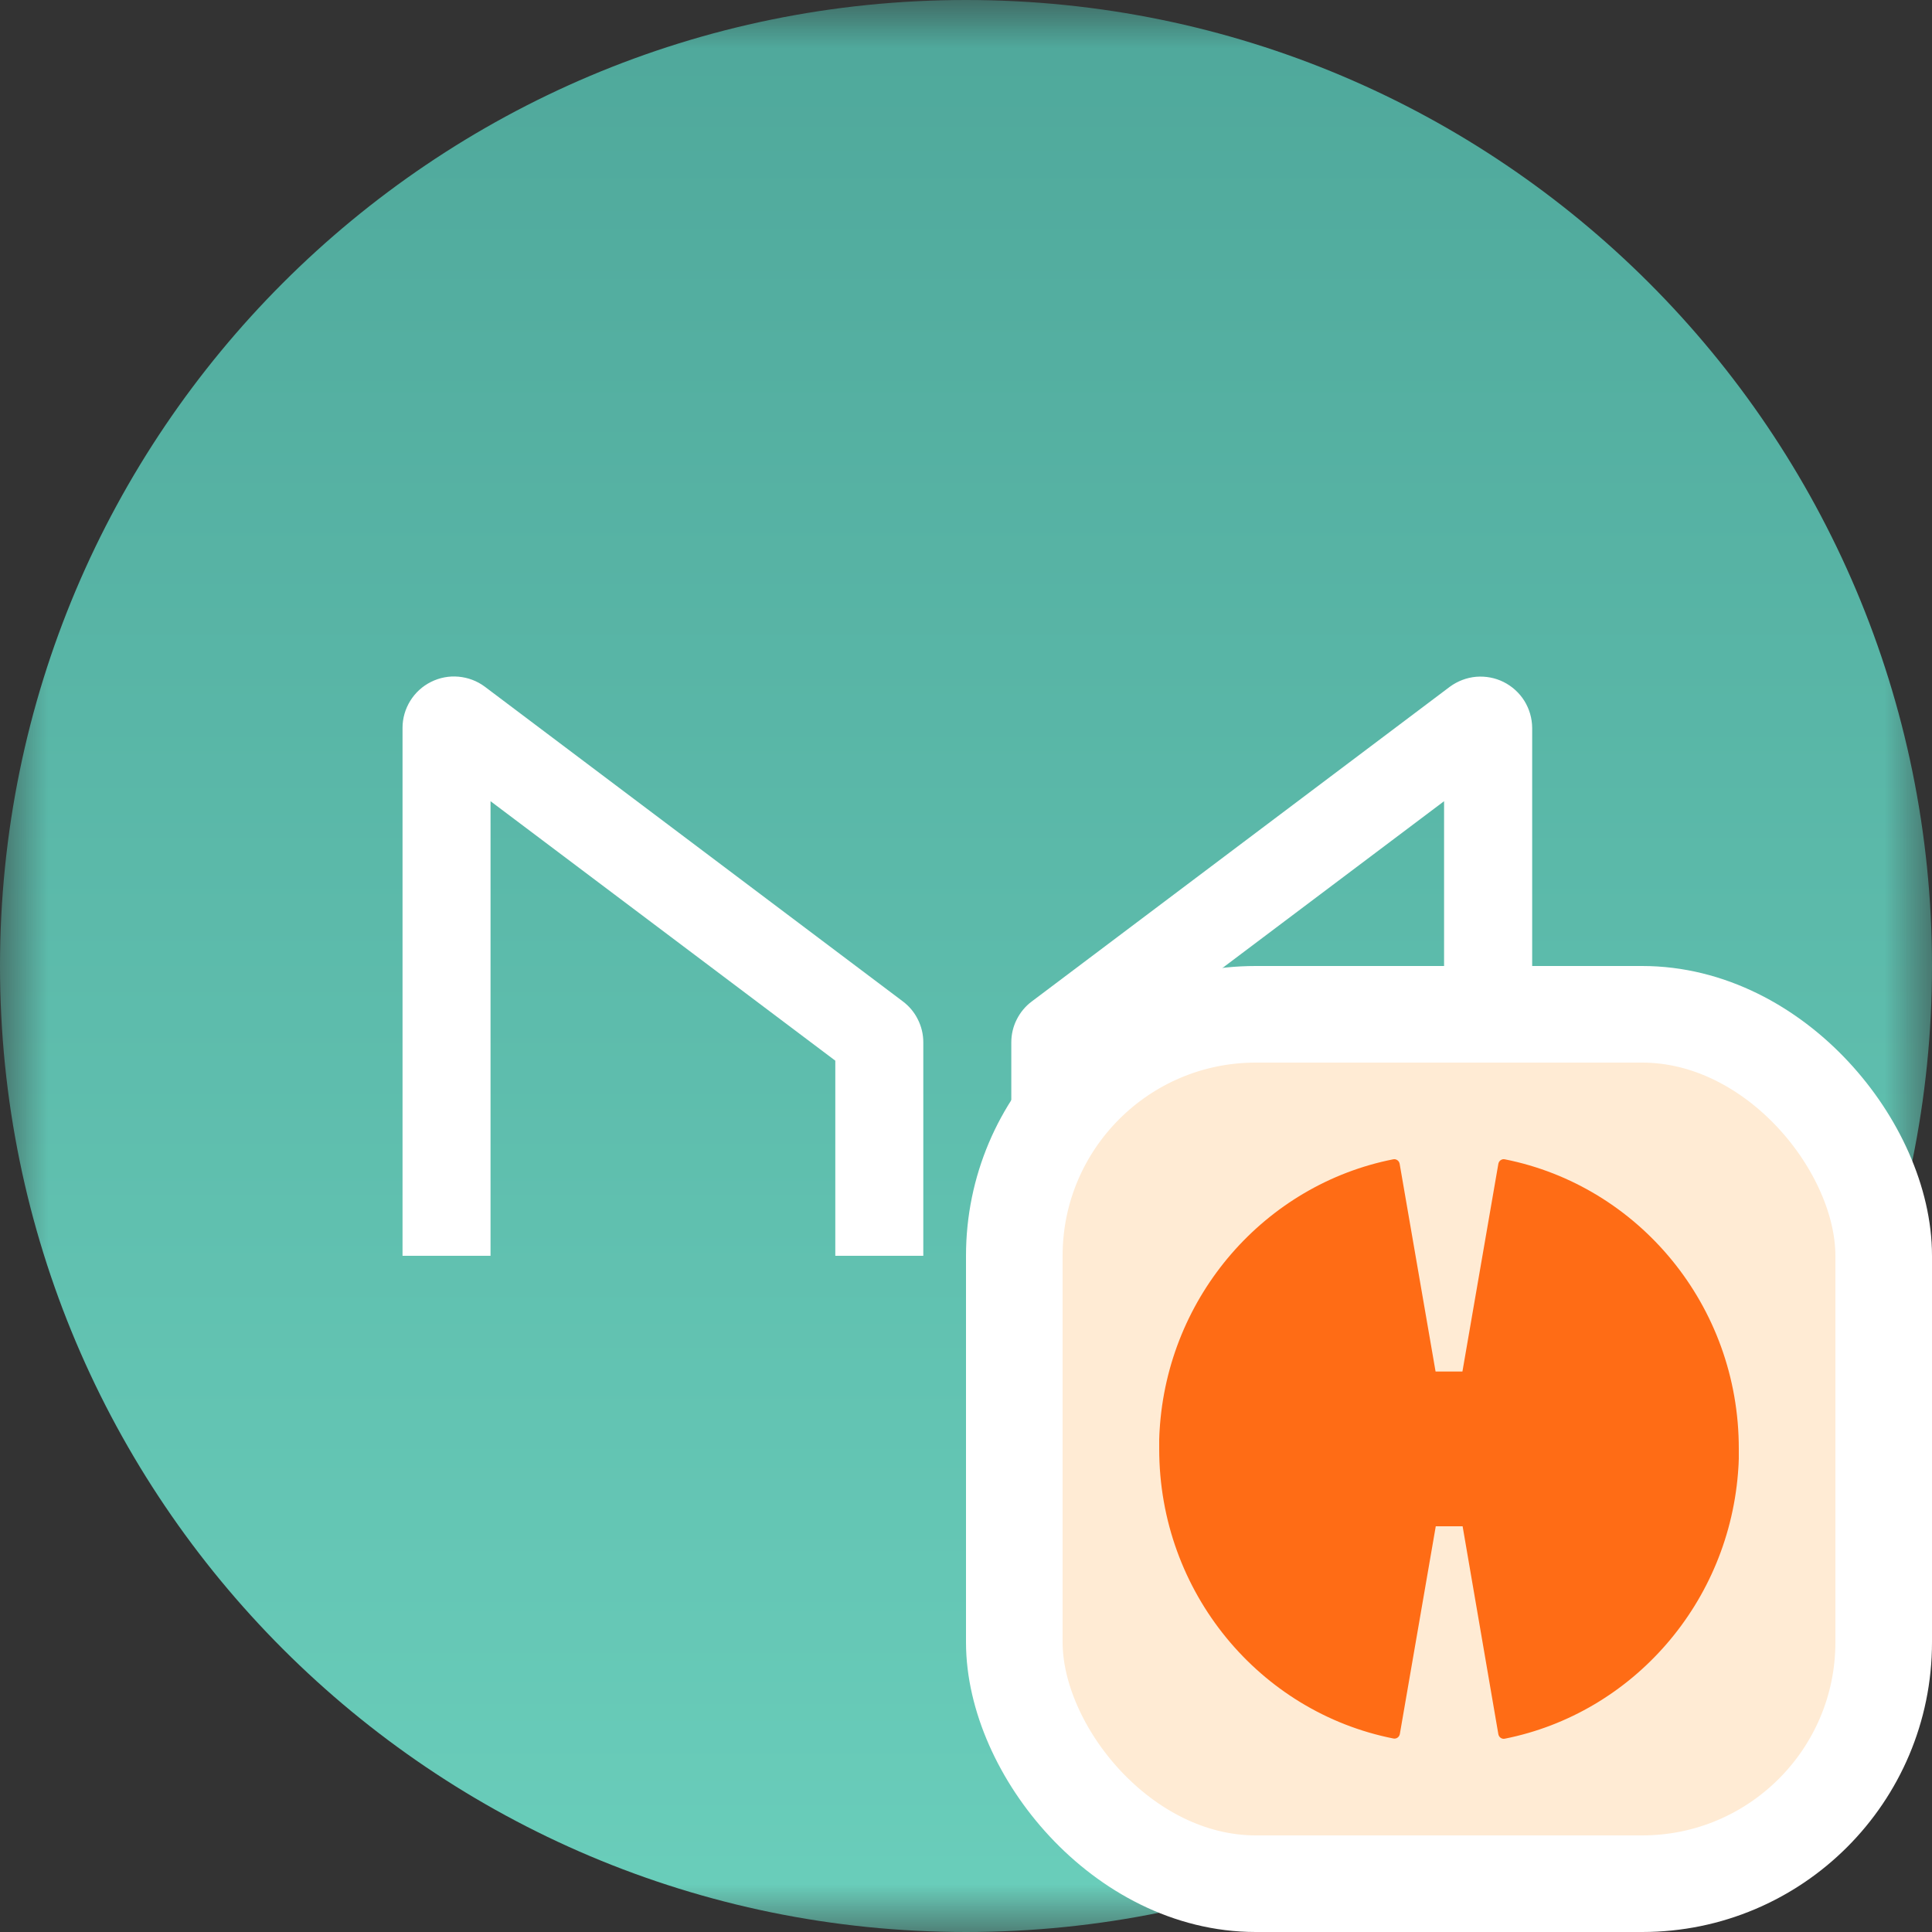 <svg
  width="20"
  height="20"
  viewBox="0 0 20 20"
  fill="none"
  xmlns="http://www.w3.org/2000/svg"
>
  <rect x="0" y="0" width="20" height="20" fill="#333333" stroke="none"/>
  <g clip-path="url(#clip0_13489_8252)">
    <g clip-path="url(#clip1_13489_8252)">
      <mask
        id="mask0_13489_8252"
        style="mask-type: luminance"
        maskUnits="userSpaceOnUse"
        x="0"
        y="0"
        width="20"
        height="20"
      >
        <path d="M20 0H0V20H20V0Z" fill="white" />
      </mask>
      <g mask="url(#mask0_13489_8252)">
        <path
          d="M10 20C15.523 20 20 15.523 20 10C20 4.477 15.523 0 10 0C4.477 0 0 4.477 0 10C0 15.523 4.477 20 10 20Z"
          fill="url(#paint0_linear_13489_8252)"
        />
        <path
          d="M5.078 13V8.294L8.647 10.98V13H9.558V10.79C9.558 10.708 9.539 10.627 9.502 10.554C9.466 10.48 9.412 10.416 9.347 10.367L5.018 7.108C4.939 7.049 4.845 7.014 4.747 7.005C4.648 6.996 4.55 7.015 4.462 7.059C4.373 7.103 4.299 7.171 4.247 7.255C4.195 7.339 4.167 7.435 4.167 7.534V13H5.078ZM14.949 13V8.294L11.38 10.98V13H10.469V10.79C10.469 10.708 10.488 10.627 10.525 10.554C10.562 10.48 10.615 10.416 10.681 10.367L15.009 7.109C15.088 7.051 15.182 7.015 15.28 7.006C15.379 6.998 15.477 7.016 15.565 7.06C15.653 7.104 15.728 7.172 15.78 7.255C15.832 7.339 15.86 7.435 15.861 7.534V13H14.949Z"
          fill="white"
        />
      </g>
    </g>
  </g>
  <rect x="10.5" y="10.5" width="9" height="9" rx="2.5" fill="#FFEBD4" />
  <rect x="10.5" y="10.5" width="9" height="9" rx="2.5" stroke="white" />
  <path
    d="M15.577 12.001C15.546 11.995 15.517 12.016 15.511 12.047L15.139 14.198H14.861L14.489 12.047C14.483 12.016 14.454 11.995 14.423 12.001C13.101 12.262 12.087 13.408 12.004 14.81C12.004 14.812 12 14.871 12 14.901C12 14.905 12 14.908 12 14.91C12 14.921 12 14.932 12 14.944C12 14.947 12 14.951 12 14.957C12 14.971 12 14.984 12 14.999C12 16.486 13.043 17.724 14.425 17.997C14.456 18.003 14.485 17.982 14.491 17.951L14.863 15.8H15.141L15.511 17.953C15.517 17.984 15.546 18.005 15.577 17.999C16.899 17.736 17.911 16.59 17.996 15.188C17.996 15.186 18 15.127 18 15.097C18 15.093 18 15.09 18 15.088C18 15.077 18 15.066 18 15.055C18 15.051 18 15.047 18 15.042C18 15.027 18 15.014 18 14.999C18.002 13.512 16.959 12.275 15.577 12.001Z"
    fill="#FF6C15"
  />
  <defs>
    <linearGradient
      id="paint0_linear_13489_8252"
      x1="10"
      y1="0"
      x2="10"
      y2="20"
      gradientUnits="userSpaceOnUse"
    >
      <stop stop-color="#4FA89B" />
      <stop offset="1" stop-color="#6ACEBB" />
    </linearGradient>
    <clipPath id="clip0_13489_8252">
      <rect width="20" height="20" fill="white" />
    </clipPath>
    <clipPath id="clip1_13489_8252">
      <rect width="20" height="20" fill="white" />
    </clipPath>
  </defs>
</svg>
